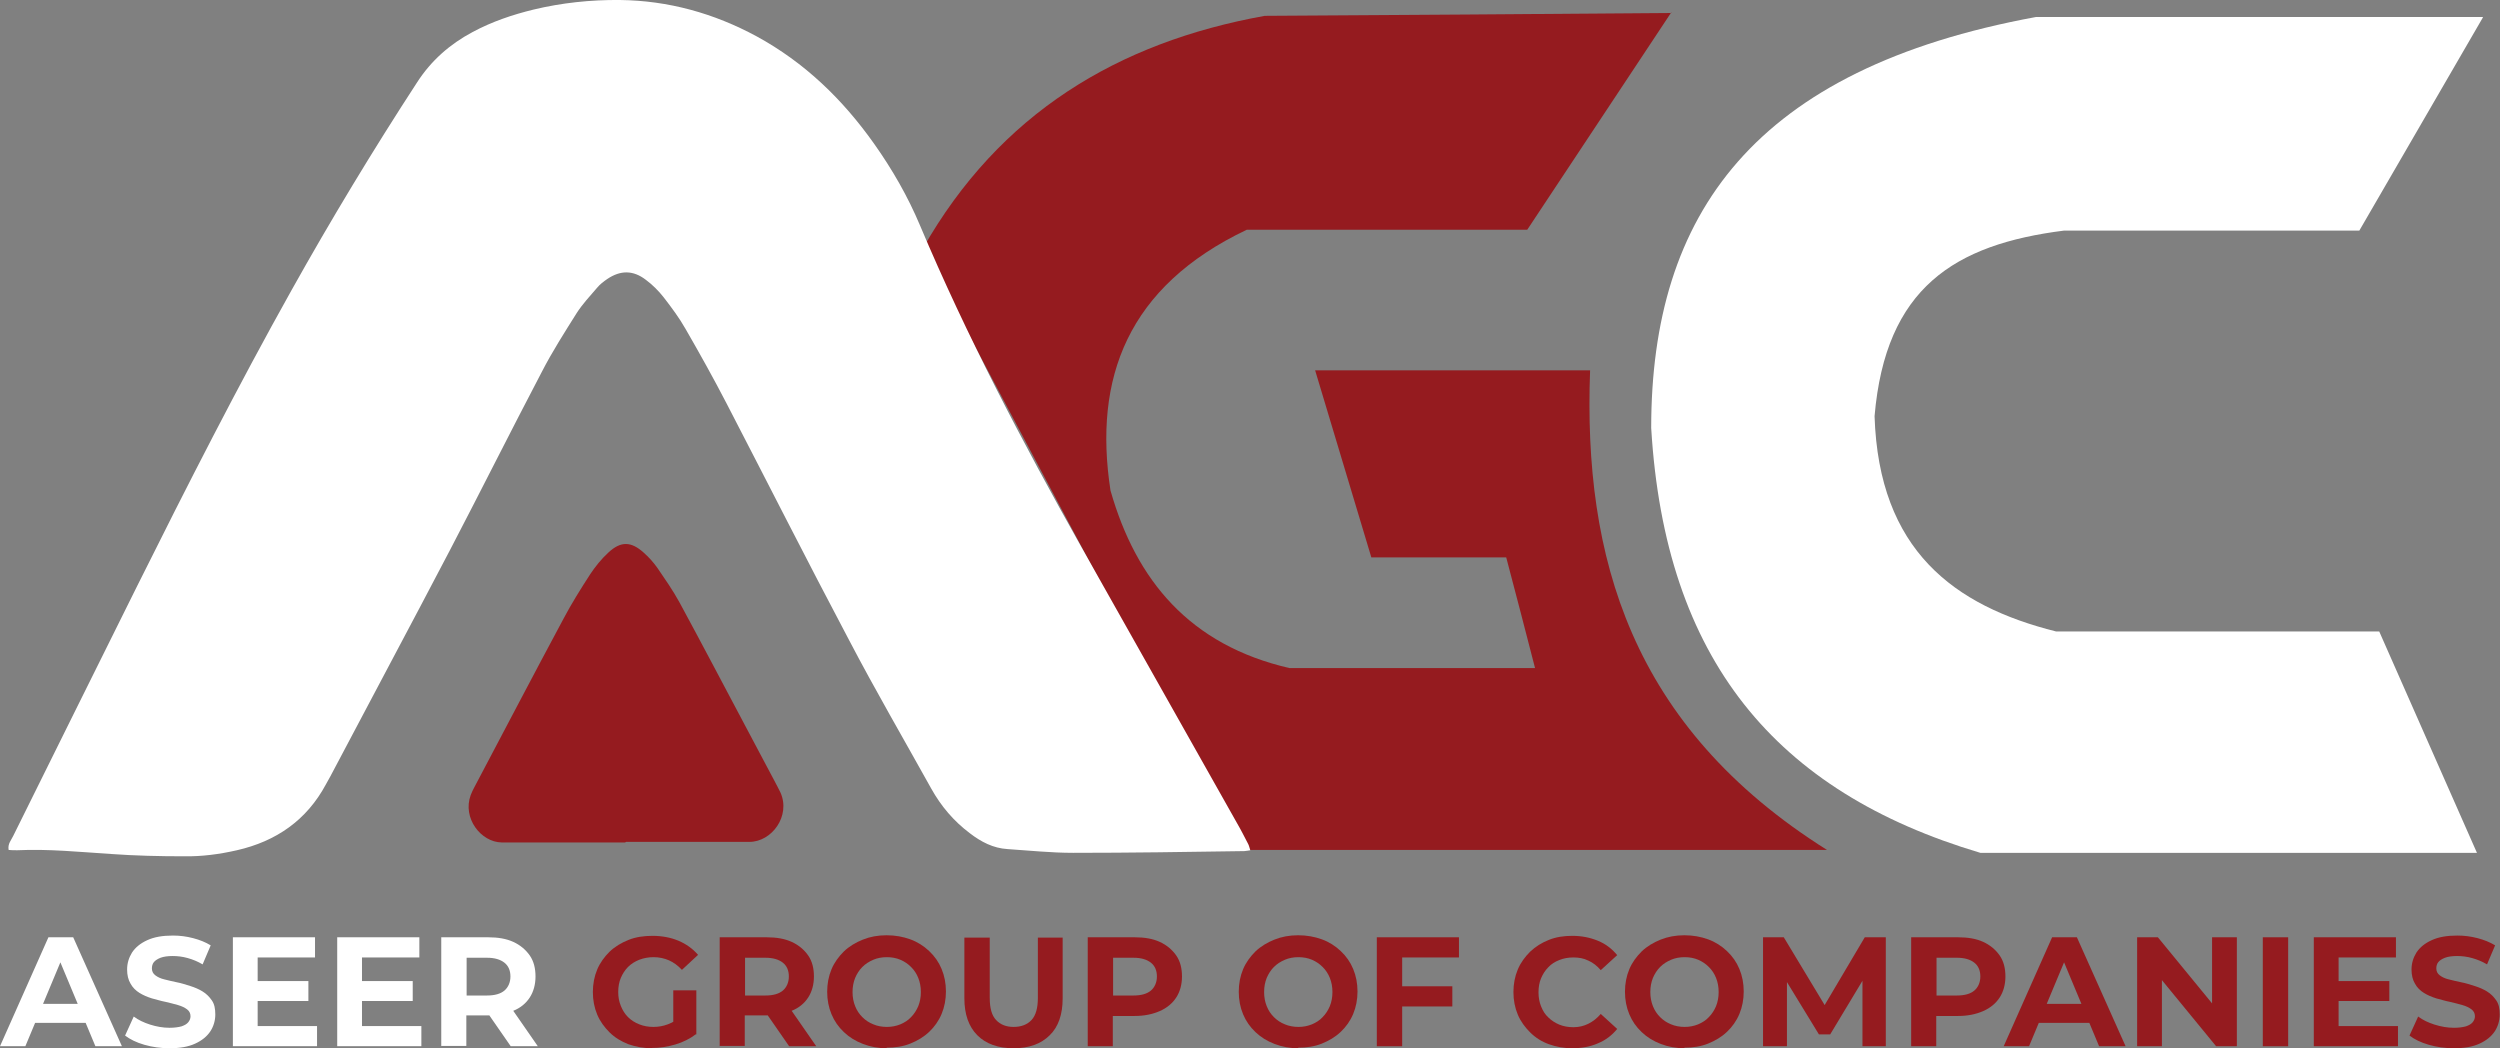 <?xml version="1.0" encoding="UTF-8"?><svg xmlns="http://www.w3.org/2000/svg" viewBox="0 0 86.74 36.37"><rect x="0" y="0" width="86.74" height="36.37" fill="#808080" stroke="none"/><defs><style>.d{fill:#fff;}.e{fill:#951b1f;}</style></defs><g id="a"/><g id="b"><g id="c"><g><path class="d" d="M86.14,.59h-15.5c-9.78,1.8-13.35,6.83-13.35,14.26,.48,8.02,4.3,12.62,11.42,14.74h17.23c-1.13-2.56-2.26-5.12-3.39-7.68h-11.21c-3.55-.89-6.15-2.82-6.3-7.47,.38-4.45,2.77-5.96,6.58-6.44h10.24c1.43-2.47,2.86-4.93,4.29-7.4h0Z"/><path class="e" d="M57.98,.44l-4.99,7.53h-9.73c-4.14,1.97-5.33,5.15-4.73,9.05,.89,3.12,2.75,5.36,6.21,6.16h8.52c-.33-1.28-.66-2.56-1-3.84h-4.68c-.65-2.16-1.3-4.33-1.95-6.49h9.54c-.24,6.46,1.4,12.35,8.22,16.64h-20.27c-3.7-6.95-7.4-13.91-11.1-20.87,2.66-4.68,6.76-7.15,11.86-8.07,4.71-.03,9.42-.06,14.13-.1h0Z"/><path class="d" d="M43.39,29.5c-.09,.01-.16,.03-.22,.03-1.98,.03-3.96,.06-5.94,.06-.76,0-1.51-.08-2.27-.13-.5-.03-.92-.25-1.31-.55-.56-.42-1-.94-1.34-1.55-.95-1.71-1.94-3.41-2.85-5.15-1.44-2.72-2.83-5.47-4.25-8.21-.45-.87-.93-1.73-1.42-2.58-.22-.39-.49-.75-.76-1.1-.18-.23-.39-.44-.62-.61-.44-.34-.88-.34-1.34-.03-.13,.09-.25,.18-.35,.3-.25,.29-.51,.57-.71,.88-.42,.67-.85,1.34-1.21,2.04-1.08,2.06-2.12,4.14-3.19,6.19-1.37,2.62-2.77,5.23-4.15,7.85-.05,.09-.1,.18-.15,.27-.67,1.25-1.73,1.98-3.09,2.29-.61,.14-1.22,.22-1.84,.21-.84,0-1.69-.02-2.53-.08-1.08-.07-2.16-.18-3.25-.13-.1,0-.2,0-.3-.01-.04-.21,.09-.34,.16-.49,1.44-2.9,2.87-5.8,4.31-8.69,1.72-3.45,3.47-6.89,5.35-10.25,1.37-2.45,2.82-4.85,4.35-7.2,.49-.76,1.14-1.33,1.93-1.75,.67-.36,1.38-.6,2.12-.78C19.48,.1,20.49-.01,21.51,0c1.68,.02,3.26,.46,4.74,1.26,1.67,.91,2.99,2.19,4.08,3.73,.63,.89,1.17,1.83,1.59,2.83,1.62,3.84,3.56,7.53,5.6,11.16,1.8,3.2,3.6,6.39,5.4,9.58,.14,.24,.26,.48,.39,.73,.03,.06,.04,.12,.07,.21Z"/><path class="e" d="M21.69,29.23c-1.27,0-2.55,0-3.82,0-.15,0-.31,0-.46,0-.73-.01-1.37-.85-1.08-1.64,.04-.1,.08-.19,.13-.28,1.03-1.95,2.05-3.9,3.09-5.84,.28-.53,.6-1.04,.93-1.55,.18-.27,.39-.53,.63-.75,.43-.4,.79-.39,1.23,.01,.18,.16,.34,.34,.48,.54,.26,.38,.53,.77,.75,1.17,.77,1.42,1.52,2.85,2.28,4.28,.35,.65,.69,1.31,1.04,1.96,.06,.12,.13,.24,.19,.37,.36,.81-.3,1.71-1.08,1.71-.15,0-.31,0-.46,0-1.27,0-2.55,0-3.82,0Z"/><path class="d" d="M0,36.3l1.68-3.78h.86l1.69,3.78h-.92l-1.39-3.33h.35l-1.39,3.33H0Zm.85-.81l.22-.66h1.95l.23,.66H.85Z"/><path class="d" d="M5.88,36.37c-.3,0-.59-.04-.87-.12-.28-.08-.5-.19-.67-.32l.3-.66c.16,.12,.35,.21,.57,.28,.22,.07,.45,.11,.67,.11,.17,0,.31-.02,.42-.05,.11-.04,.18-.08,.23-.14,.05-.06,.08-.13,.08-.21,0-.1-.04-.18-.12-.24-.08-.06-.18-.11-.32-.15-.13-.04-.27-.07-.43-.11-.16-.03-.31-.08-.47-.12-.16-.05-.3-.11-.43-.19-.13-.08-.24-.19-.31-.32-.08-.13-.12-.3-.12-.49,0-.22,.06-.41,.17-.59,.12-.18,.29-.32,.53-.43,.24-.11,.53-.16,.89-.16,.24,0,.47,.03,.7,.09s.43,.14,.61,.25l-.28,.66c-.17-.1-.34-.17-.52-.22s-.35-.07-.52-.07-.31,.02-.42,.06c-.1,.04-.18,.09-.23,.15-.05,.06-.07,.14-.07,.22,0,.1,.04,.18,.12,.24s.18,.11,.31,.14c.13,.03,.27,.07,.43,.1,.16,.03,.31,.08,.47,.13,.16,.05,.3,.11,.43,.19,.13,.08,.23,.18,.32,.31s.12,.29,.12,.49c0,.21-.06,.41-.17,.58-.12,.18-.29,.32-.53,.43-.24,.11-.53,.16-.89,.16Z"/><path class="d" d="M8.94,35.6h2.06v.7h-2.92v-3.78h2.85v.7h-1.99v2.37Zm-.06-1.56h1.82v.69h-1.82v-.69Z"/><path class="d" d="M12.56,35.6h2.06v.7h-2.92v-3.78h2.85v.7h-1.99v2.37Zm-.06-1.56h1.82v.69h-1.82v-.69Z"/><path class="d" d="M15.31,36.3v-3.78h1.63c.34,0,.63,.05,.87,.16,.24,.11,.43,.27,.57,.47s.2,.45,.2,.73-.07,.53-.2,.73-.32,.36-.57,.46c-.25,.11-.54,.16-.87,.16h-1.16l.4-.38v1.44h-.88Zm.88-1.34l-.4-.42h1.11c.27,0,.47-.06,.6-.17s.21-.28,.21-.49-.07-.37-.21-.48-.34-.17-.6-.17h-1.11l.4-.42v2.14Zm1.53,1.34l-.95-1.37h.94l.95,1.37h-.94Z"/><path class="e" d="M22.63,36.37c-.3,0-.57-.05-.83-.14-.25-.1-.47-.23-.65-.41-.18-.18-.33-.38-.43-.62s-.15-.5-.15-.78,.05-.54,.15-.78,.25-.44,.43-.62c.19-.18,.41-.31,.66-.41s.53-.14,.83-.14c.33,0,.64,.06,.9,.17s.49,.27,.68,.49l-.56,.52c-.14-.15-.29-.26-.45-.33-.16-.07-.34-.11-.53-.11-.18,0-.34,.03-.5,.09-.15,.06-.28,.14-.39,.25-.11,.11-.19,.24-.25,.38s-.09,.31-.09,.49,.03,.33,.09,.48c.06,.15,.14,.28,.25,.39,.11,.11,.24,.19,.39,.25s.31,.09,.49,.09,.34-.03,.5-.09c.16-.06,.32-.15,.48-.29l.5,.63c-.21,.16-.45,.28-.72,.36s-.54,.12-.81,.12Zm.73-.59v-1.42h.8v1.53l-.8-.11Z"/><path class="e" d="M24.97,36.3v-3.78h1.63c.34,0,.63,.05,.87,.16,.24,.11,.43,.27,.57,.47s.2,.45,.2,.73-.07,.53-.2,.73-.32,.36-.57,.46c-.25,.11-.54,.16-.87,.16h-1.16l.4-.38v1.44h-.88Zm.88-1.34l-.4-.42h1.11c.27,0,.47-.06,.6-.17s.21-.28,.21-.49-.07-.37-.21-.48-.34-.17-.6-.17h-1.11l.4-.42v2.14Zm1.53,1.34l-.95-1.37h.94l.95,1.37h-.94Z"/><path class="e" d="M30.77,36.37c-.3,0-.57-.05-.83-.15s-.47-.23-.66-.41c-.19-.18-.33-.38-.43-.62-.1-.24-.15-.5-.15-.78s.05-.54,.15-.78c.1-.24,.25-.44,.43-.62,.19-.18,.41-.31,.66-.41s.52-.15,.82-.15,.57,.05,.82,.14,.47,.23,.66,.41c.19,.18,.33,.38,.43,.62s.15,.5,.15,.78-.05,.54-.15,.78-.25,.45-.43,.62c-.19,.18-.41,.31-.66,.41s-.52,.14-.82,.14Zm0-.74c.17,0,.32-.03,.47-.09,.14-.06,.27-.14,.37-.25,.11-.11,.19-.24,.25-.38,.06-.15,.09-.31,.09-.49s-.03-.34-.09-.49c-.06-.15-.14-.27-.25-.38-.11-.11-.23-.19-.37-.25-.14-.06-.3-.09-.47-.09s-.33,.03-.47,.09c-.14,.06-.27,.14-.38,.25s-.19,.24-.25,.38c-.06,.15-.09,.31-.09,.49s.03,.34,.09,.49c.06,.15,.14,.27,.25,.38s.23,.19,.38,.25c.14,.06,.3,.09,.47,.09Z"/><path class="e" d="M35.17,36.37c-.54,0-.96-.15-1.26-.45-.3-.3-.45-.73-.45-1.28v-2.11h.88v2.09c0,.36,.07,.61,.22,.77,.15,.16,.35,.24,.61,.24s.47-.08,.62-.24,.22-.42,.22-.77v-2.09h.86v2.11c0,.56-.15,.99-.45,1.28-.3,.3-.72,.45-1.25,.45Z"/><path class="e" d="M37.74,36.3v-3.78h1.63c.34,0,.63,.05,.87,.16,.24,.11,.43,.27,.57,.47s.2,.45,.2,.73-.07,.53-.2,.73-.32,.36-.57,.47c-.25,.11-.54,.17-.87,.17h-1.16l.4-.39v1.44h-.88Zm.88-1.34l-.4-.42h1.11c.27,0,.47-.06,.6-.17s.21-.28,.21-.49-.07-.37-.21-.48-.34-.17-.6-.17h-1.11l.4-.42v2.14Z"/><path class="e" d="M45.05,36.37c-.3,0-.57-.05-.83-.15s-.47-.23-.66-.41c-.19-.18-.33-.38-.43-.62-.1-.24-.15-.5-.15-.78s.05-.54,.15-.78c.1-.24,.25-.44,.43-.62,.19-.18,.41-.31,.66-.41s.52-.15,.82-.15,.57,.05,.82,.14,.47,.23,.66,.41c.19,.18,.33,.38,.43,.62s.15,.5,.15,.78-.05,.54-.15,.78-.25,.45-.43,.62c-.19,.18-.41,.31-.66,.41s-.52,.14-.82,.14Zm0-.74c.17,0,.32-.03,.47-.09,.14-.06,.27-.14,.37-.25,.11-.11,.19-.24,.25-.38,.06-.15,.09-.31,.09-.49s-.03-.34-.09-.49c-.06-.15-.14-.27-.25-.38-.11-.11-.23-.19-.37-.25-.14-.06-.3-.09-.47-.09s-.33,.03-.47,.09c-.14,.06-.27,.14-.38,.25s-.19,.24-.25,.38c-.06,.15-.09,.31-.09,.49s.03,.34,.09,.49c.06,.15,.14,.27,.25,.38s.23,.19,.38,.25c.14,.06,.3,.09,.47,.09Z"/><path class="e" d="M48.65,36.3h-.88v-3.78h2.85v.7h-1.97v3.08Zm-.07-2.08h1.81v.7h-1.81v-.7Z"/><path class="e" d="M54.55,36.37c-.29,0-.56-.05-.81-.14s-.47-.23-.65-.41c-.18-.18-.33-.38-.43-.62s-.15-.5-.15-.78,.05-.54,.15-.78,.25-.44,.43-.62c.19-.18,.4-.31,.65-.41s.52-.14,.81-.14c.33,0,.62,.06,.89,.17,.27,.11,.49,.28,.67,.5l-.57,.52c-.13-.15-.27-.26-.43-.33-.16-.08-.33-.11-.52-.11-.18,0-.34,.03-.49,.09-.15,.06-.28,.14-.38,.25-.11,.11-.19,.24-.25,.38s-.09,.31-.09,.49,.03,.34,.09,.49,.14,.28,.25,.38c.11,.11,.24,.19,.38,.25,.15,.06,.31,.09,.49,.09,.19,0,.36-.04,.52-.12,.16-.08,.3-.19,.43-.34l.57,.52c-.18,.22-.4,.39-.67,.5-.27,.12-.57,.17-.9,.17Z"/><path class="e" d="M58.45,36.37c-.3,0-.57-.05-.83-.15s-.47-.23-.66-.41c-.19-.18-.33-.38-.43-.62-.1-.24-.15-.5-.15-.78s.05-.54,.15-.78c.1-.24,.25-.44,.43-.62,.19-.18,.41-.31,.66-.41s.52-.15,.82-.15,.57,.05,.82,.14,.47,.23,.66,.41c.19,.18,.33,.38,.43,.62s.15,.5,.15,.78-.05,.54-.15,.78-.25,.45-.43,.62c-.19,.18-.41,.31-.66,.41s-.52,.14-.82,.14Zm0-.74c.17,0,.32-.03,.47-.09,.14-.06,.27-.14,.37-.25,.11-.11,.19-.24,.25-.38,.06-.15,.09-.31,.09-.49s-.03-.34-.09-.49c-.06-.15-.14-.27-.25-.38-.11-.11-.23-.19-.37-.25-.14-.06-.3-.09-.47-.09s-.33,.03-.47,.09c-.14,.06-.27,.14-.38,.25s-.19,.24-.25,.38c-.06,.15-.09,.31-.09,.49s.03,.34,.09,.49c.06,.15,.14,.27,.25,.38s.23,.19,.38,.25c.14,.06,.3,.09,.47,.09Z"/><path class="e" d="M61.17,36.3v-3.78h.72l1.61,2.67h-.38l1.58-2.67h.73v3.78h-.81v-2.52h.15l-1.27,2.11h-.39l-1.29-2.11h.18v2.52h-.81Z"/><path class="e" d="M66.31,36.3v-3.78h1.63c.34,0,.63,.05,.87,.16,.24,.11,.43,.27,.57,.47s.2,.45,.2,.73-.07,.53-.2,.73-.32,.36-.57,.47c-.25,.11-.54,.17-.87,.17h-1.16l.4-.39v1.44h-.88Zm.88-1.34l-.4-.42h1.11c.27,0,.47-.06,.6-.17s.21-.28,.21-.49-.07-.37-.21-.48-.34-.17-.6-.17h-1.11l.4-.42v2.14Z"/><path class="e" d="M69.52,36.3l1.68-3.78h.86l1.69,3.78h-.92l-1.39-3.33h.35l-1.39,3.33h-.9Zm.85-.81l.22-.66h1.95l.23,.66h-2.4Z"/><path class="e" d="M74.15,36.3v-3.78h.72l2.23,2.72h-.35v-2.72h.86v3.78h-.72l-2.23-2.72h.35v2.72h-.86Z"/><path class="e" d="M78.51,36.3v-3.78h.88v3.78h-.88Z"/><path class="e" d="M81.14,35.6h2.06v.7h-2.92v-3.78h2.85v.7h-1.99v2.37Zm-.06-1.56h1.82v.69h-1.82v-.69Z"/><path class="e" d="M85.14,36.37c-.3,0-.59-.04-.87-.12-.28-.08-.5-.19-.67-.32l.3-.66c.16,.12,.35,.21,.57,.28,.22,.07,.45,.11,.67,.11,.17,0,.31-.02,.42-.05,.11-.04,.18-.08,.23-.14,.05-.06,.08-.13,.08-.21,0-.1-.04-.18-.12-.24-.08-.06-.18-.11-.32-.15-.13-.04-.27-.07-.43-.11-.16-.03-.31-.08-.47-.12-.16-.05-.3-.11-.43-.19-.13-.08-.24-.19-.31-.32-.08-.13-.12-.3-.12-.49,0-.22,.06-.41,.17-.59,.12-.18,.29-.32,.53-.43,.24-.11,.53-.16,.89-.16,.24,0,.47,.03,.7,.09s.43,.14,.61,.25l-.28,.66c-.17-.1-.34-.17-.52-.22s-.35-.07-.52-.07-.31,.02-.42,.06c-.1,.04-.18,.09-.23,.15-.05,.06-.07,.14-.07,.22,0,.1,.04,.18,.12,.24s.18,.11,.31,.14c.13,.03,.27,.07,.43,.1,.16,.03,.31,.08,.47,.13,.16,.05,.3,.11,.43,.19,.13,.08,.23,.18,.32,.31s.12,.29,.12,.49c0,.21-.06,.41-.17,.58-.12,.18-.29,.32-.53,.43-.24,.11-.53,.16-.89,.16Z"/></g></g></g></svg>